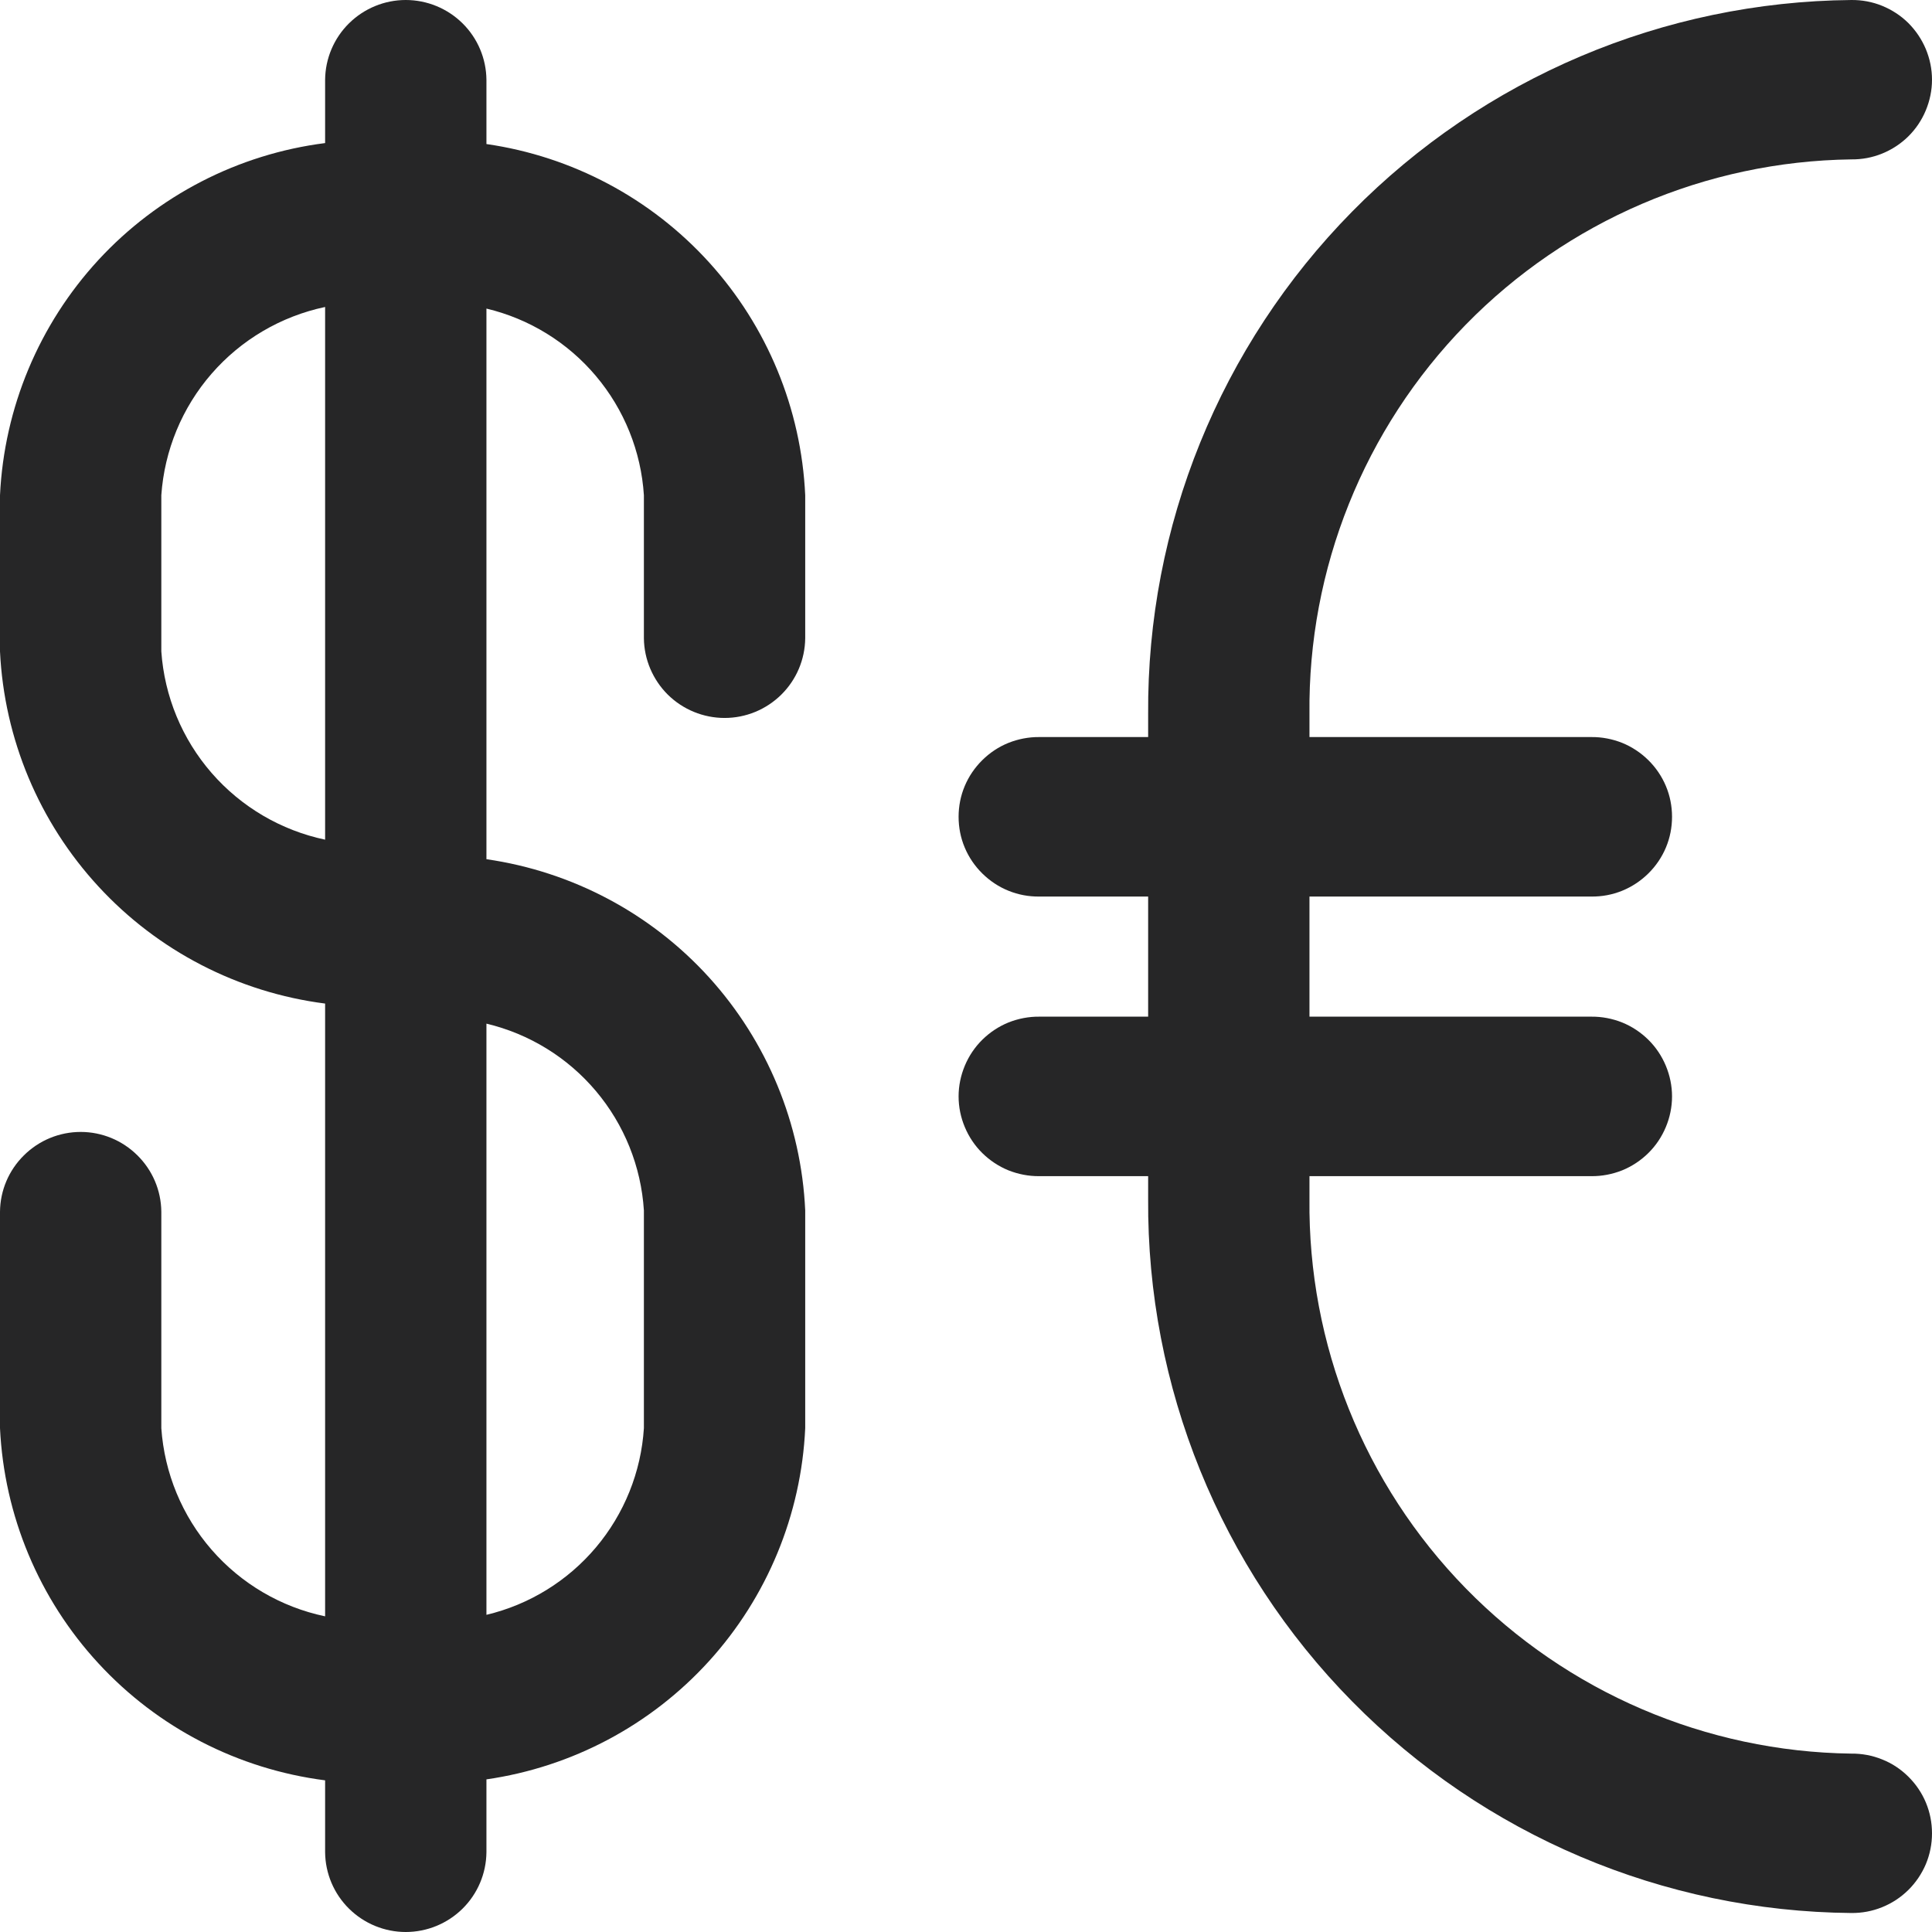 <svg width="18" height="18" viewBox="0 0 18 18" fill="none" xmlns="http://www.w3.org/2000/svg">
<path d="M4.532 1.342V0.743C4.53 0.545 4.45 0.356 4.309 0.217C4.168 0.078 3.978 -0 3.78 -0C3.583 -0 3.393 0.078 3.252 0.217C3.111 0.356 3.031 0.545 3.029 0.743V1.333C2.219 1.436 1.471 1.822 0.917 2.422C0.363 3.023 0.039 3.799 0 4.614V6.069C0.039 6.884 0.364 7.66 0.918 8.26C1.471 8.86 2.219 9.246 3.029 9.35V15.059C2.618 14.973 2.247 14.755 1.972 14.439C1.696 14.122 1.532 13.724 1.503 13.306V11.289C1.501 11.091 1.421 10.903 1.28 10.764C1.139 10.624 0.949 10.546 0.752 10.546C0.554 10.546 0.364 10.624 0.223 10.764C0.082 10.903 0.002 11.091 0 11.289V13.306C0.039 14.121 0.363 14.897 0.917 15.497C1.471 16.098 2.219 16.483 3.029 16.587V17.257C3.031 17.455 3.111 17.644 3.252 17.783C3.393 17.922 3.583 18 3.78 18C3.978 18 4.168 17.922 4.309 17.783C4.45 17.644 4.53 17.455 4.532 17.257V16.578C5.33 16.463 6.064 16.073 6.606 15.476C7.148 14.879 7.465 14.111 7.502 13.306V11.277C7.465 10.471 7.148 9.704 6.606 9.106C6.064 8.509 5.33 8.12 4.532 8.005V2.875C4.931 2.97 5.288 3.19 5.552 3.503C5.816 3.816 5.973 4.206 5.999 4.614V5.946C6.001 6.144 6.082 6.333 6.222 6.472C6.363 6.611 6.553 6.689 6.751 6.689C6.949 6.689 7.138 6.611 7.279 6.472C7.42 6.333 7.5 6.144 7.502 5.946V4.614C7.465 3.809 7.148 3.041 6.606 2.444C6.064 1.847 5.33 1.457 4.532 1.342ZM1.503 6.069V4.614C1.532 4.196 1.696 3.798 1.972 3.481C2.247 3.165 2.618 2.947 3.029 2.86V7.823C2.618 7.736 2.247 7.518 1.972 7.202C1.696 6.885 1.532 6.487 1.503 6.069ZM5.999 11.277V13.306C5.973 13.714 5.816 14.104 5.552 14.417C5.288 14.73 4.931 14.95 4.532 15.045V9.537C4.931 9.632 5.288 9.852 5.552 10.165C5.816 10.478 5.973 10.868 5.999 11.277Z" fill="#262627"/>
<path d="M17.248 16.338C15.894 16.32 14.602 15.766 13.655 14.797C12.709 13.829 12.185 12.524 12.2 11.169V10.958H14.826C14.925 10.959 15.022 10.94 15.113 10.904C15.204 10.867 15.287 10.812 15.357 10.743C15.427 10.674 15.482 10.592 15.52 10.501C15.558 10.411 15.578 10.313 15.578 10.215C15.578 10.117 15.558 10.02 15.52 9.929C15.482 9.838 15.427 9.756 15.357 9.687C15.287 9.618 15.204 9.563 15.113 9.526C15.022 9.49 14.925 9.471 14.826 9.472H12.2V8.353H14.826C14.925 8.354 15.022 8.336 15.113 8.299C15.204 8.262 15.287 8.207 15.357 8.138C15.427 8.069 15.483 7.987 15.521 7.896C15.559 7.806 15.578 7.708 15.578 7.61C15.578 7.512 15.559 7.414 15.521 7.324C15.483 7.233 15.427 7.151 15.357 7.082C15.287 7.013 15.204 6.958 15.113 6.921C15.022 6.885 14.925 6.866 14.826 6.867H12.2V6.654C12.185 5.299 12.709 3.995 13.655 3.026C14.602 2.057 15.894 1.503 17.248 1.485C17.347 1.486 17.444 1.468 17.535 1.431C17.626 1.394 17.709 1.34 17.779 1.271C17.849 1.202 17.904 1.12 17.942 1.029C17.98 0.938 18 0.841 18 0.743C18 0.644 17.98 0.547 17.942 0.456C17.904 0.366 17.849 0.284 17.779 0.214C17.709 0.145 17.626 0.091 17.535 0.054C17.444 0.017 17.347 -0.001 17.248 5.04809e-05C15.498 0.016 13.825 0.725 12.597 1.972C11.368 3.22 10.685 4.903 10.697 6.654V6.867H9.683C9.584 6.866 9.487 6.885 9.396 6.921C9.304 6.958 9.222 7.013 9.152 7.082C9.082 7.151 9.026 7.233 8.988 7.324C8.95 7.414 8.931 7.512 8.931 7.61C8.931 7.708 8.95 7.806 8.988 7.896C9.026 7.987 9.082 8.069 9.152 8.138C9.222 8.207 9.304 8.262 9.396 8.299C9.487 8.336 9.584 8.354 9.683 8.353H10.697V9.472H9.683C9.584 9.471 9.487 9.49 9.396 9.526C9.305 9.563 9.222 9.618 9.152 9.687C9.082 9.756 9.027 9.838 8.989 9.929C8.951 10.02 8.931 10.117 8.931 10.215C8.931 10.313 8.951 10.411 8.989 10.501C9.027 10.592 9.082 10.674 9.152 10.743C9.222 10.812 9.305 10.867 9.396 10.904C9.487 10.94 9.584 10.959 9.683 10.958H10.697V11.169C10.685 12.92 11.368 14.604 12.597 15.851C13.825 17.098 15.498 17.808 17.248 17.823C17.347 17.824 17.444 17.806 17.535 17.769C17.627 17.732 17.709 17.678 17.779 17.609C17.849 17.54 17.905 17.457 17.943 17.367C17.981 17.276 18 17.179 18 17.081C18 16.982 17.981 16.885 17.943 16.794C17.905 16.703 17.849 16.621 17.779 16.552C17.709 16.483 17.627 16.428 17.535 16.392C17.444 16.355 17.347 16.337 17.248 16.338Z" fill="#262627"/>
</svg>
